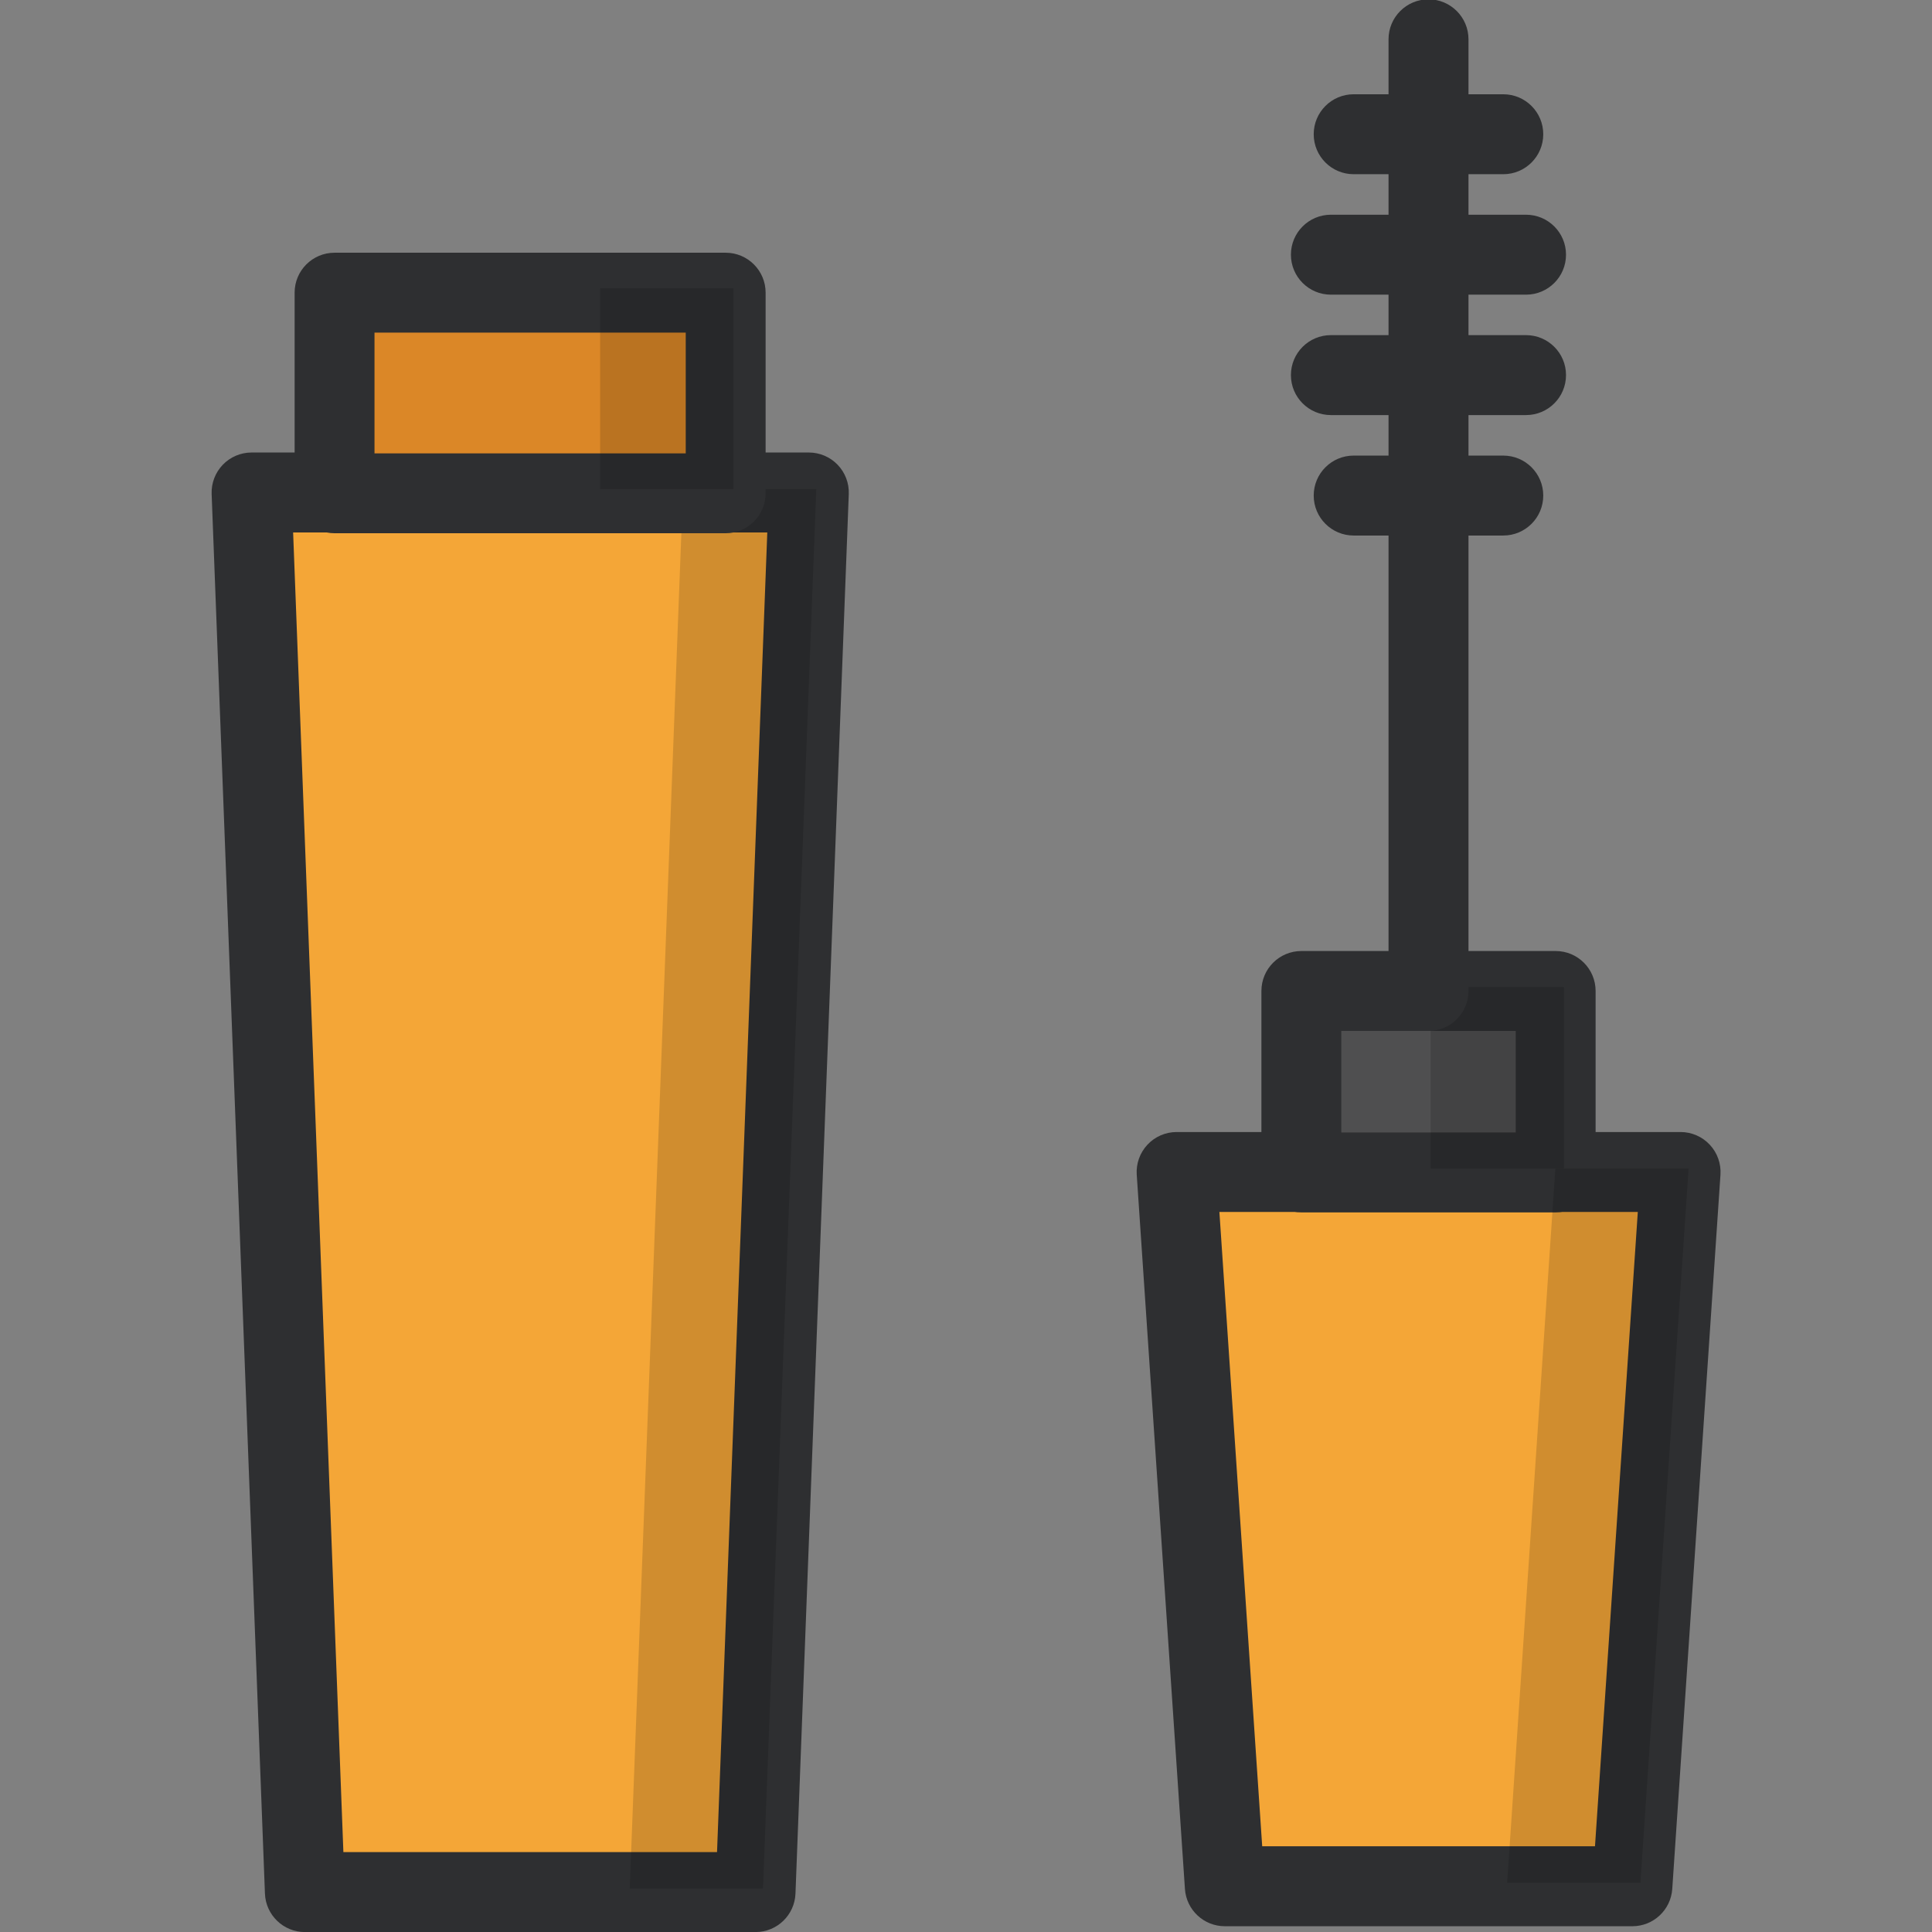<?xml version="1.0" encoding="UTF-8" standalone="no"?>
<!-- Created with Inkscape (http://www.inkscape.org/) -->

<svg
   xmlns:dc="http://purl.org/dc/elements/1.1/"
   xmlns:cc="http://creativecommons.org/ns#"
   xmlns:rdf="http://www.w3.org/1999/02/22-rdf-syntax-ns#"
   xmlns:svg="http://www.w3.org/2000/svg"
   xmlns="http://www.w3.org/2000/svg"
   xmlns:sodipodi="http://sodipodi.sourceforge.net/DTD/sodipodi-0.dtd"
   xmlns:inkscape="http://www.inkscape.org/namespaces/inkscape"
   width="46.434mm"
   height="46.434mm"
   viewBox="0 0 46.434 46.434"
   version="1.1"
   id="svg32633"
   inkscape:version="0.92.1 r15371"
   sodipodi:docname="Cosmetic_Mascara.svg">
  <rect x="0" y="0" width="46.434" height="46.434" fill="#808080" stroke="none"/>
  <defs
     id="defs32627">
    <clipPath
       id="clipPath14138"
       clipPathUnits="userSpaceOnUse">
      <path
         inkscape:connector-curvature="0"
         id="path14136"
         d="m 822.066,461.936 h 12.701 v -95.293 h -12.701 z" />
    </clipPath>
    <clipPath
       id="clipPath14158"
       clipPathUnits="userSpaceOnUse">
      <path
         inkscape:connector-curvature="0"
         id="path14156"
         d="m 820.049,475.604 h 9.072 v -13.668 h -9.072 z" />
    </clipPath>
    <clipPath
       id="clipPath14184"
       clipPathUnits="userSpaceOnUse">
      <path
         inkscape:connector-curvature="0"
         id="path14182"
         d="M 881.806,415.672 H 894.16 V 367.04 h -12.354 z" />
    </clipPath>
    <clipPath
       id="clipPath14200"
       clipPathUnits="userSpaceOnUse">
      <path
         inkscape:connector-curvature="0"
         id="path14198"
         d="m 876.595,428.033 h 9.073 v -12.361 h -9.073 z" />
    </clipPath>
  </defs>
  <sodipodi:namedview
     id="base"
     pagecolor="#ffffff"
     bordercolor="#666666"
     borderopacity="1.0"
     inkscape:pageopacity="0.0"
     inkscape:pageshadow="2"
     inkscape:zoom="3.959798"
     inkscape:cx="112.01526"
     inkscape:cy="133.46708"
     inkscape:document-units="mm"
     inkscape:current-layer="layer1"
     showgrid="false"
     inkscape:window-width="1920"
     inkscape:window-height="1027"
     inkscape:window-x="-8"
     inkscape:window-y="-8"
     inkscape:window-maximized="1" />
  <g
     inkscape:label="Layer 1"
     inkscape:groupmode="layer"
     id="layer1"
     transform="translate(-152.164,-40.194)">
    <g
       transform="translate(52.133,68.904)"
       id="g11664">
      <g
         transform="matrix(0.353,0,0,-0.353,118.184,16.764)"
         id="g14124">
        <path
           inkscape:connector-curvature="0"
           id="path14126"
           style="fill:#f4a637;fill-opacity:1;fill-rule:nonzero;stroke:none"
           d="M 0,0 H -30.681 L -34.31,95.293 H 3.629 Z" />
      </g>
      <g
         transform="matrix(0.353,0,0,-0.353,108.284,15.804)"
         id="g14128">
        <path
           inkscape:connector-curvature="0"
           id="path14130"
           style="fill:#2e2f31;fill-opacity:1;fill-rule:nonzero;stroke:none"
           d="m 0,0 h 25.44 l 3.422,89.85 H -3.422 Z M 28.061,-5.443 H -2.621 c -1.463,0 -2.663,1.157 -2.72,2.619 L -8.97,92.468 c -0.028,0.74 0.247,1.458 0.759,1.991 0.514,0.533 1.221,0.834 1.961,0.834 h 37.94 c 0.74,0 1.447,-0.301 1.961,-0.834 0.512,-0.533 0.787,-1.251 0.759,-1.991 L 30.781,-2.824 c -0.057,-1.462 -1.257,-2.619 -2.72,-2.619" />
      </g>
      <g
         transform="matrix(0.353,0,0,-0.353,-175.023,146.107)"
         id="g14132">
        <g
           id="g14134" />
        <g
           id="g14146">
          <g
             style="opacity:0.15"
             id="g14144"
             clip-path="url(#clipPath14138)">
            <g
               id="g14142"
               transform="translate(825.695,461.936)">
              <path
                 inkscape:connector-curvature="0"
                 id="path14140"
                 style="fill:#000000;fill-opacity:1;fill-rule:nonzero;stroke:none"
                 d="M 0,0 -3.629,-95.293 H 5.443 L 9.072,0 Z" />
            </g>
          </g>
        </g>
      </g>
      <path
         inkscape:connector-curvature="0"
         id="path14148"
         style="fill:#db8727;fill-opacity:1;fill-rule:nonzero;stroke:none;stroke-width:0.353"
         d="m 117.472,-21.675 h -9.4 v 4.822 h 9.4 z" />
      <path
         inkscape:connector-curvature="0"
         id="path14150"
         style="fill:#2e2f31;fill-opacity:1;fill-rule:nonzero;stroke:none;stroke-width:0.353"
         d="m 109.032,-17.814 h 7.48 v -2.902 h -7.48 z m 8.44,1.92 h -9.4 c -0.53,0 -0.96,-0.43 -0.96,-0.96 v -4.822 c 0,-0.531 0.43,-0.96 0.96,-0.96 h 9.4 c 0.53,0 0.96,0.43 0.96,0.96 v 4.822 c 0,0.53 -0.43,0.96 -0.96,0.96" />
      <g
         transform="matrix(0.353,0,0,-0.353,-175.023,146.107)"
         id="g14152">
        <g
           id="g14154" />
        <g
           id="g14164">
          <g
             style="opacity:0.15"
             id="g14162"
             clip-path="url(#clipPath14158)">
            <path
               inkscape:connector-curvature="0"
               id="path14160"
               style="fill:#000000;fill-opacity:1;fill-rule:nonzero;stroke:none"
               d="m 820.049,461.936 h 9.072 v 13.668 h -9.072 z" />
          </g>
        </g>
      </g>
      <g
         transform="matrix(0.353,0,0,-0.353,139.259,16.624)"
         id="g14166">
        <path
           inkscape:connector-curvature="0"
           id="path14168"
           style="fill:#f4a637;fill-opacity:1;fill-rule:nonzero;stroke:none"
           d="m 0,0 h -27.747 l -3.282,48.632 H 3.282 Z" />
      </g>
      <g
         transform="matrix(0.353,0,0,-0.353,130.367,15.664)"
         id="g14170">
        <path
           inkscape:connector-curvature="0"
           id="path14172"
           style="fill:#2e2f31;fill-opacity:1;fill-rule:nonzero;stroke:none"
           d="m 0,0 h 22.658 l 2.915,43.188 H -2.915 Z M 25.203,-5.443 H -2.545 c -1.431,0 -2.619,1.109 -2.716,2.539 l -3.282,48.631 c -0.049,0.751 0.213,1.49 0.729,2.041 0.514,0.551 1.235,0.863 1.988,0.863 h 34.31 c 0.753,0 1.474,-0.312 1.988,-0.863 0.516,-0.551 0.778,-1.29 0.729,-2.041 L 27.919,-2.904 c -0.098,-1.43 -1.285,-2.539 -2.716,-2.539" />
      </g>
      <path
         inkscape:connector-curvature="0"
         id="path14174"
         style="fill:#4f4f50;fill-opacity:1;fill-rule:nonzero;stroke:none;stroke-width:0.353"
         d="m 137.421,-4.893 h -6.112 v 4.361 h 6.112 z" />
      <path
         inkscape:connector-curvature="0"
         id="path14176"
         style="fill:#2e2f31;fill-opacity:1;fill-rule:nonzero;stroke:none;stroke-width:0.353"
         d="m 132.268,-1.492 h 4.192 v -2.441 h -4.192 z m 5.152,1.92 h -6.112 c -0.53,0 -0.96,-0.43 -0.96,-0.96 V -4.893 c 0,-0.53 0.43,-0.96 0.96,-0.96 h 6.112 c 0.53,0 0.96,0.43 0.96,0.96 v 4.361 c 0,0.53 -0.43,0.96 -0.96,0.96" />
      <g
         transform="matrix(0.353,0,0,-0.353,-175.023,146.107)"
         id="g14178">
        <g
           id="g14180" />
        <g
           id="g14192">
          <g
             style="opacity:0.15"
             id="g14190"
             clip-path="url(#clipPath14184)">
            <g
               id="g14188"
               transform="translate(885.087,415.672)">
              <path
                 inkscape:connector-curvature="0"
                 id="path14186"
                 style="fill:#000000;fill-opacity:1;fill-rule:nonzero;stroke:none"
                 d="M 0,0 -3.282,-48.632 H 5.791 L 9.072,0 Z" />
            </g>
          </g>
        </g>
      </g>
      <g
         transform="matrix(0.353,0,0,-0.353,-175.023,146.107)"
         id="g14194">
        <g
           id="g14196" />
        <g
           id="g14206">
          <g
             style="opacity:0.15"
             id="g14204"
             clip-path="url(#clipPath14200)">
            <path
               inkscape:connector-curvature="0"
               id="path14202"
               style="fill:#000000;fill-opacity:1;fill-rule:nonzero;stroke:none"
               d="m 876.595,415.672 h 9.072 v 12.361 h -9.072 z" />
          </g>
        </g>
      </g>
      <g
         transform="matrix(0.353,0,0,-0.353,134.364,-4.893)"
         id="g14208">
        <path
           inkscape:connector-curvature="0"
           id="path14210"
           style="fill:#ffffff;fill-opacity:1;fill-rule:nonzero;stroke:none"
           d="M 0,0 V 64.791" />
      </g>
      <g
         transform="matrix(0.353,0,0,-0.353,134.364,-3.933)"
         id="g14212">
        <path
           inkscape:connector-curvature="0"
           id="path14214"
           style="fill:#2e2f31;fill-opacity:1;fill-rule:nonzero;stroke:none"
           d="m 0,0 c -1.503,0 -2.722,1.219 -2.722,2.722 v 64.791 c 0,1.504 1.219,2.722 2.722,2.722 1.503,0 2.722,-1.218 2.722,-2.722 V 2.722 C 2.722,1.219 1.503,0 0,0" />
      </g>
      <g
         transform="matrix(0.353,0,0,-0.353,132.021,-22.588)"
         id="g14216">
        <path
           inkscape:connector-curvature="0"
           id="path14218"
           style="fill:#ffffff;fill-opacity:1;fill-rule:nonzero;stroke:none"
           d="M 0,0 H 13.285" />
      </g>
      <g
         transform="matrix(0.353,0,0,-0.353,136.708,-21.628)"
         id="g14220">
        <path
           inkscape:connector-curvature="0"
           id="path14222"
           style="fill:#2e2f31;fill-opacity:1;fill-rule:nonzero;stroke:none"
           d="m 0,0 h -13.286 c -1.503,0 -2.722,1.218 -2.722,2.722 0,1.503 1.219,2.721 2.722,2.721 H 0 C 1.503,5.443 2.722,4.225 2.722,2.722 2.722,1.218 1.503,0 0,0" />
      </g>
      <g
         transform="matrix(0.353,0,0,-0.353,132.021,-19.694)"
         id="g14224">
        <path
           inkscape:connector-curvature="0"
           id="path14226"
           style="fill:#ffffff;fill-opacity:1;fill-rule:nonzero;stroke:none"
           d="M 0,0 H 13.285" />
      </g>
      <g
         transform="matrix(0.353,0,0,-0.353,136.708,-18.734)"
         id="g14228">
        <path
           inkscape:connector-curvature="0"
           id="path14230"
           style="fill:#2e2f31;fill-opacity:1;fill-rule:nonzero;stroke:none"
           d="m 0,0 h -13.286 c -1.503,0 -2.722,1.218 -2.722,2.722 0,1.503 1.219,2.721 2.722,2.721 H 0 C 1.503,5.443 2.722,4.225 2.722,2.722 2.722,1.218 1.503,0 0,0" />
      </g>
      <g
         transform="matrix(0.353,0,0,-0.353,132.568,-16.799)"
         id="g14232">
        <path
           inkscape:connector-curvature="0"
           id="path14234"
           style="fill:#ffffff;fill-opacity:1;fill-rule:nonzero;stroke:none"
           d="M 0,0 H 10.186" />
      </g>
      <g
         transform="matrix(0.353,0,0,-0.353,136.161,-15.839)"
         id="g14236">
        <path
           inkscape:connector-curvature="0"
           id="path14238"
           style="fill:#2e2f31;fill-opacity:1;fill-rule:nonzero;stroke:none"
           d="m 0,0 h -10.185 c -1.503,0 -2.722,1.218 -2.722,2.722 0,1.503 1.219,2.721 2.722,2.721 H 0 C 1.503,5.443 2.722,4.225 2.722,2.722 2.722,1.218 1.503,0 0,0" />
      </g>
      <g
         transform="matrix(0.353,0,0,-0.353,132.568,-25.483)"
         id="g14240">
        <path
           inkscape:connector-curvature="0"
           id="path14242"
           style="fill:#ffffff;fill-opacity:1;fill-rule:nonzero;stroke:none"
           d="M 0,0 H 10.186" />
      </g>
      <g
         transform="matrix(0.353,0,0,-0.353,136.161,-24.523)"
         id="g14244">
        <path
           inkscape:connector-curvature="0"
           id="path14246"
           style="fill:#2e2f31;fill-opacity:1;fill-rule:nonzero;stroke:none"
           d="m 0,0 h -10.185 c -1.503,0 -2.722,1.218 -2.722,2.722 0,1.503 1.219,2.721 2.722,2.721 H 0 C 1.503,5.443 2.722,4.225 2.722,2.722 2.722,1.218 1.503,0 0,0" />
      </g>
    </g>
  </g>
</svg>
